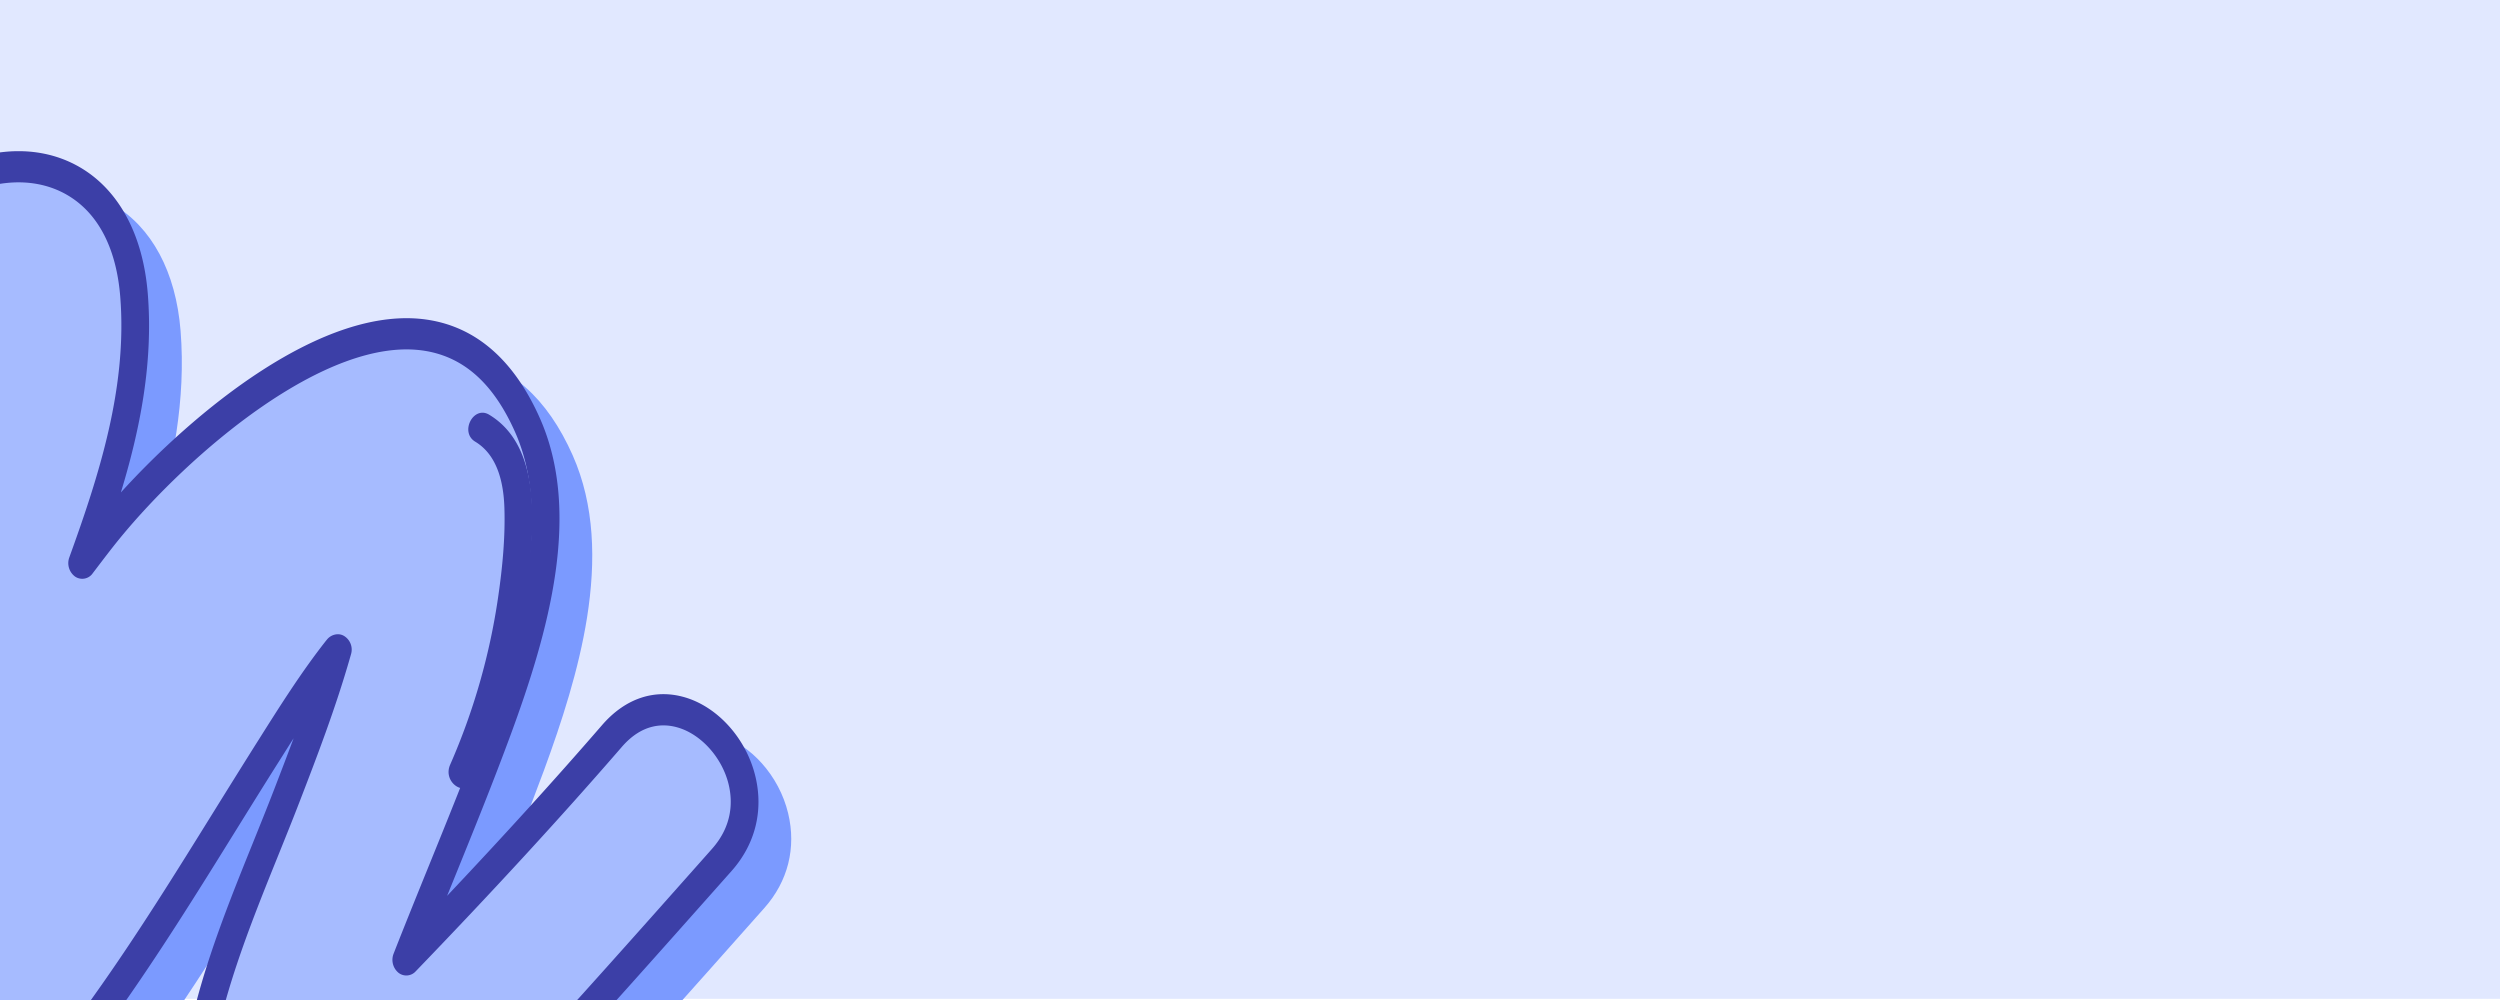 <svg xmlns="http://www.w3.org/2000/svg" xmlns:xlink="http://www.w3.org/1999/xlink" width="1328" height="531.304" viewBox="0 0 1328 531.304">
  <defs>
    <clipPath id="clip-path">
      <rect id="Rectángulo_41289" data-name="Rectángulo 41289" width="1328" height="451" transform="translate(-32 273)" fill="#6b8dfc"/>
    </clipPath>
  </defs>
  <g id="Grupo_982943" data-name="Grupo 982943" transform="translate(-136 -1633.516)">
    <path id="Trazado_170518" data-name="Trazado 170518" d="M0,0H1328V530.574H0Z" transform="translate(136 1633.516)" fill="#e1e8ff"/>
    <g id="Enmascarar_grupo_167" data-name="Enmascarar grupo 167" transform="translate(168 1440.819)" clip-path="url(#clip-path)">
      <g id="Grupo_166176" data-name="Grupo 166176" transform="translate(-190 273)">
        <g id="Grupo_982328" data-name="Grupo 982328" transform="translate(-20)">
          <g id="Grupo_982327" data-name="Grupo 982327">
            <path id="Unión_28" data-name="Unión 28" d="M239.738.166c-41.544,2.827-75.7,41.484-103.143,72.537-4.613,5.224-9.087,10.291-13.444,15.025C87.8,126.112,52.515,165.864,18.392,204.3l-4.1,4.61c-12.555,14.138-17.043,32-12.65,50.282,4.79,19.934,19.842,36.791,37.452,41.965,16.037,4.7,31.67-.522,43.975-14.743v.008c24.89-28.74,52.012-58.632,82.331-90.722l-3.607,8.881c-10.189,25.108-20.724,51.061-30.3,77.082-9.622,26.123-18.659,54.077-23.014,81.478-4.81,30.261-4.04,59.894,7.587,86.167,13.539,30.606,33.44,48.217,59.153,52.339,55.972,8.938,125.74-50.058,163.464-91.659-10.189,33.557-17.22,68.732-14.3,105.482,2.49,31.335,15.339,55.24,36.173,67.322,23.662,13.723,54.716,10.663,83.087-8.184,51.123-33.964,92.005-91.328,128.568-148.252,16.5-25.688,7.259-50.829-9.212-64.353-19.916-16.352-51.168-16.766-69.012,10.829q-3.394,5.262-6.92,10.448c10.146-21.6,19.711-43.3,28.239-65.531L518.6,309.2c29-75.249,68.718-178.309,31.935-258.4C530.066,6.211,482.939,1.161,446.956,19.2,406.6,39.445,377.114,81.526,351.1,118.658c-3.365,4.8-6.693,9.552-10.006,14.2-22.685,31.858-43.659,65.648-63.942,98.317q-10.832,17.463-21.775,34.876l-2.087,3.309q-3.151,5-6.369,10.066c3.5-9.469,7.038-18.623,10.4-27.338,3.541-9.187,7.287-18.475,11.071-27.853,15.794-39.154,32.133-79.652,37.62-121.933,4.209-32.43-2.387-62.994-17.653-81.758C277.373,7.048,262.276,0,244.491,0,242.926,0,241.339.05,239.738.166Z" transform="translate(598.311 610.943) rotate(180)" fill="#7b9aff" stroke="rgba(0,0,0,0)" stroke-miterlimit="10" stroke-width="1"/>
            <path id="Trazado_115699" data-name="Trazado 115699" d="M627.271,485.811C591.876,526.69,555.3,566.068,518.016,604.742c16.118-41.12,33.5-81.6,48.8-123.151,17.345-47.115,37.5-111.335,15.641-160.755-49.838-112.646-175.821-2.123-222.184,54.586-4.944,6.036-9.653,12.347-14.428,18.59,16.559-45.788,31.472-92.836,27.542-142.306-5.414-68.019-60.659-84.337-108.219-52.737-51.079,33.939-92.094,92.654-126.35,145.979-29.091,45.291,37.481,88.408,66.345,43.765a576.97,576.97,0,0,1,51.851-68.474q-4.132,8.545-8.345,17.065c-18.608,37.521-36.989,75.191-52.152,114.677-29.04,75.622-71.972,180.3-35.446,259.844,18.41,40.083,61.57,44.155,94.078,27.844,43.689-21.924,73.948-70.324,103.121-111.286,30.45-42.77,57.265-88.184,85.453-132.812,11.783-18.649,23.553-37.562,37.033-54.718.309-.39.639-.755.948-1.153l-.338,1.211c-7.486,26.269-17.117,51.476-26.858,76.75-18.138,47.015-41.522,96.51-48.163,147.679C400.466,710.58,416.7,761.285,464.909,758c45.312-3.085,81.633-52.355,111.929-85.258,36.7-39.851,72.729-80.5,108.77-121.1C723.236,509.269,664.443,442.884,627.271,485.811Z" transform="translate(-124.195 -175.16)" fill="#a6bbff"/>
            <path id="Trazado_115700" data-name="Trazado 115700" d="M467,773.744c-17.786,0-32.875-7.04-43.858-20.539-15.266-18.765-21.863-49.329-17.653-81.767,5.48-42.272,21.819-82.77,37.621-121.933,3.776-9.378,7.523-18.657,11.071-27.844,3.357-8.715,6.891-17.869,10.4-27.338-2.145,3.367-4.268,6.733-6.369,10.066l-2.086,3.3c-7.324,11.592-14.553,23.242-21.782,34.876-20.276,32.679-41.25,66.468-63.935,98.317-3.313,4.66-6.641,9.411-10.006,14.212-26.013,37.123-55.495,79.2-95.855,99.462-35.99,18.035-83.109,12.977-103.576-31.609C124.185,642.865,163.9,539.8,192.9,464.547l3.3-8.549c8.529-22.231,18.094-43.931,28.232-65.531q-3.515,5.186-6.92,10.439c-17.837,27.6-49.088,27.189-69,10.838-16.47-13.524-25.712-38.665-9.213-64.354C175.852,290.466,216.734,233.1,267.85,199.131c28.379-18.839,59.425-21.9,83.095-8.176,20.834,12.081,33.676,35.979,36.173,67.314,2.924,36.75-4.106,71.932-14.3,105.482,37.731-41.593,107.492-100.589,163.464-91.651,25.712,4.121,45.621,21.733,59.16,52.338,22.267,50.332,4.694,112.986-15.427,167.646-9.58,26.011-20.114,51.973-30.3,77.073l-3.607,8.881c30.318-32.081,57.441-61.974,82.331-90.714h0c12.305-14.221,27.938-19.436,43.975-14.735,17.609,5.174,32.662,22.032,37.445,41.965,4.4,18.283-.088,36.136-12.643,50.274l-4.1,4.619C658.985,607.889,623.7,647.633,588.35,686.024c-4.356,4.735-8.83,9.8-13.451,15.025-27.439,31.053-61.592,69.71-103.136,72.538C470.154,773.695,468.575,773.744,467,773.744Zm21.077-334.67a6.33,6.33,0,0,1,3.555,1.078,8.5,8.5,0,0,1,3.475,9.411l-.346,1.211c-7.846,27.537-18.079,54.088-27.108,77.5-3.578,9.27-7.361,18.64-11.174,28.1-15.376,38.11-31.273,77.513-36.46,117.463-3.519,27.131,1.822,53.242,13.943,68.143,8.977,11.036,21.385,16.045,36.908,15.05,35.968-2.454,66.6-37.115,93.622-67.7,4.687-5.307,9.242-10.456,13.664-15.257,35.255-38.284,70.5-77.977,104.576-116.369l4.092-4.619c11.1-12.5,10.939-25.49,8.845-34.2-3.4-14.146-14.487-26.592-26.969-30.249-7.6-2.239-18.917-2.255-29.76,10.274h0C606.789,536.04,570.961,575.045,529.4,618.163a6.71,6.71,0,0,1-9.249.63,8.933,8.933,0,0,1-2.439-10.091c6.09-15.547,12.364-31,18.63-46.451,10.138-24.967,20.614-50.788,30.1-76.534,18.851-51.194,35.483-109.511,15.853-153.873-11.416-25.8-27.145-39.967-48.082-43.325-52.181-8.333-125.571,55.116-162.134,99.835-3.894,4.768-7.648,9.71-11.409,14.644l-2.85,3.748a6.749,6.749,0,0,1-9.4,1.65,8.873,8.873,0,0,1-2.968-10.207c15.78-43.607,30.862-90.233,27.027-138.434-2.057-25.838-11.828-44.528-28.254-54.055-19.167-11.1-44.923-8.209-68.924,7.728-48.8,32.421-88.494,88.226-124.124,143.7-11.262,17.529-4.3,32.778,5.958,41.2,13.9,11.41,35.615,12.753,48.5-7.189A586.093,586.093,0,0,1,258.226,321.7a6.727,6.727,0,0,1,9.594-.8,8.987,8.987,0,0,1,2.057,10.614q-4.154,8.595-8.389,17.139c-18.844,37.993-36.982,75.3-51.821,113.931l-3.3,8.574c-27.821,72.2-65.919,171.079-32.361,244.147,16.3,35.506,54.884,38.972,84.571,24.088,37.048-18.582,64.119-57.231,90.294-94.594,3.387-4.834,6.744-9.619,10.079-14.312,22.384-31.427,43.211-64.984,63.362-97.439q10.866-17.512,21.841-34.992l2.087-3.292c11.056-17.521,22.487-35.638,35.431-52.106l.661-.8A7.6,7.6,0,0,1,488.08,439.074Zm145.6,54.047h0Z" transform="translate(-130.608 -182.47)" fill="#3c3fa7"/>
          </g>
          <path id="Trazado_115701" data-name="Trazado 115701" d="M166.638,224.613c-27.071,61.394-42.337,133.359-18.564,199.355,3.519,9.751,17.734,5.489,14.171-4.411-22.326-61.965-8.382-128.831,17.08-186.576C183.52,223.452,170.855,215.044,166.638,224.613Z" transform="translate(-94.551 94.073)" fill="#3c3fa7"/>
          <path id="Trazado_115702" data-name="Trazado 115702" d="M162.953,281.5c-.125-.017-.242-.058-.36-.083-.206-.456-.4-.937-.463-1.07l-.029-.05c-.015-.066.007-.025-.015-.124-.948-3.7-1.631-7.454-2.344-11.219q-2.5-13.122-4.988-26.244c-.808-4.245-5.414-7.115-9.043-5.788-3.96,1.443-5.995,5.647-5.128,10.2l5.642,29.677c1.572,8.242,4.077,19.047,12.819,20.7,3.776.705,8.1-1.119,9.036-5.8C168.889,287.693,167,282.261,162.953,281.5Z" transform="translate(-68.556 212.205)" fill="#3c3fa7"/>
        </g>
        <path id="Trazado_115703" data-name="Trazado 115703" d="M206.109,200.278c-8.338-5.025-15.773,9.287-7.413,14.32,11.534,6.949,15.045,21.095,15.508,34.984.529,15.78-1.043,32.007-3.313,47.546a344.946,344.946,0,0,1-25.5,89.072c-4.2,9.527,8.47,17.935,12.687,8.367a364.113,364.113,0,0,0,28.519-104.9C230.058,259.773,234.2,217.194,206.109,200.278Z" transform="translate(211.727 -60.291)" fill="#3c3fa7"/>
      </g>
      <g id="Grupo_180034" data-name="Grupo 180034" transform="matrix(0.259, -0.966, 0.966, 0.259, 1045.311, 1394.112)">
        <g id="Grupo_180025" data-name="Grupo 180025" transform="translate(11.33 10.459)" style="mix-blend-mode: overlay;isolation: isolate">
          <path id="Trazado_187440" data-name="Trazado 187440" d="M328.06,160.165C304,182.946,279.177,204.926,253.9,226.538c11.244-22.638,23.314-44.937,34.021-67.8,12.136-25.917,26.366-61.194,12.457-87.8-31.7-60.647-116.88,1.387-148.433,32.946-3.36,3.364-6.577,6.87-9.832,10.336,11.6-25.183,22.119-51.029,20.134-77.922C159.514-.679,122.989-8.771,90.961,9.135,56.568,28.357,28.54,60.936,5.085,90.481c-19.923,25.093,23.786,47.621,43.55,22.884A351.985,351.985,0,0,1,83.992,75.317q-2.857,4.715-5.772,9.413c-12.853,20.709-25.557,41.5-36.144,63.231C21.8,189.572-8.088,247.222,15.181,290.024c11.728,21.57,40.379,23.165,62.2,13.81,29.33-12.574,50.07-39.379,69.992-62.115,20.795-23.739,39.21-48.868,58.524-73.586,8.069-10.329,16.136-20.8,25.324-30.339.21-.221.43-.425.64-.641l-.24.66c-5.314,14.419-12.035,28.29-18.841,42.2-12.657,25.879-28.844,53.18-33.914,81.147-4.482,24.731,5.66,52.119,37.756,49.634,30.174-2.335,54.954-29.7,75.52-48.063,24.9-22.239,49.384-44.9,73.868-67.536C391.575,171.558,353.331,136.242,328.06,160.165Z" transform="translate(4.942 4.531)" fill="#3c384f"/>
          <path id="Trazado_187441" data-name="Trazado 187441" d="M218.586,319.983c-11.826.257-21.774-3.365-28.9-10.56-9.91-10-13.906-26.557-10.692-44.285,4.19-23.113,15.572-45.411,26.575-66.969,2.636-5.164,5.246-10.277,7.718-15.333,2.344-4.8,4.811-9.834,7.262-15.043q-2.2,2.8-4.364,5.576l-1.43,1.833c-5.018,6.421-9.974,12.867-14.925,19.314-13.9,18.091-28.283,36.8-43.775,54.484-2.263,2.582-4.536,5.218-6.835,7.882-17.772,20.6-37.913,43.954-65.009,55.568-24.156,10.345-55.428,8.274-68.466-15.719-23.433-43.1,4.293-99.818,24.541-141.231l2.3-4.709C48.535,138.557,55.173,126.6,62.2,114.683q-2.411,2.876-4.735,5.792c-12.218,15.291-32.993,15.516-46.026,6.9-10.779-7.13-16.6-20.692-5.3-34.925C31.172,60.907,59.09,29.067,93.517,9.826,112.623-.852,133.31-2.967,148.869,4.167c13.7,6.281,21.936,19.118,23.191,36.153,1.474,19.978-3.651,39.242-10.856,57.67C186.82,74.782,233.965,41.635,271.068,45.7c17.044,1.874,30.051,11.181,38.662,27.658,14.167,27.1,1.68,61.488-12.4,91.552-6.7,14.313-14.04,28.6-21.136,42.43l-2.512,4.89c20.57-17.92,38.987-34.6,55.9-50.612v0c8.364-7.925,18.826-11,29.429-8.667,11.643,2.564,21.436,11.53,24.366,22.321,2.687,9.9-.526,19.692-9.055,27.575l-2.785,2.571c-23.182,21.435-47.152,43.6-71.148,65.021-2.957,2.642-6,5.467-9.131,8.379-18.647,17.314-41.851,38.866-69.51,41.006C220.682,319.91,219.626,319.96,218.586,319.983Zm18.3-182.624a4.759,4.759,0,0,1,2.35.531,4.1,4.1,0,0,1,2.185,5.077l-.245.665c-5.569,15.119-12.714,29.727-19.017,42.614-2.5,5.106-5.133,10.265-7.789,15.47-10.707,20.983-21.781,42.678-25.741,64.522-2.687,14.831.53,28.979,8.395,36.917,5.833,5.887,14.014,8.432,24.348,7.666,23.947-1.857,44.76-21.181,63.123-38.235,3.184-2.954,6.274-5.825,9.276-8.509,23.932-21.365,47.872-43.5,71.024-64.9l2.78-2.571c7.546-6.972,7.6-14.048,6.324-18.757-2.08-7.662-9.3-14.277-17.545-16.094-5.027-1.11-12.554-.955-19.924,6.027v0c-21.855,20.688-46.178,42.454-74.363,66.539a5.225,5.225,0,0,1-6.158.477,4.189,4.189,0,0,1-1.493-5.462c4.248-8.558,8.618-17.064,12.987-25.57,7.056-13.752,14.356-27.97,20.987-42.133,13.194-28.162,24.995-60.171,12.51-84.05C293.641,63.69,283.364,56.2,269.48,54.674c-34.59-3.791-84.2,31.835-109.079,56.729-2.655,2.649-5.214,5.4-7.778,8.142l-1.938,2.078a5.247,5.247,0,0,1-6.274,1.035,4.2,4.2,0,0,1-1.838-5.513c11.046-23.988,21.671-49.6,19.738-75.81-1.037-14.041-7.295-24.082-18.1-29.035-12.6-5.776-29.765-3.828-45.928,5.2C65.428,35.873,38.317,66.843,13.916,97.577c-7.708,9.712-3.282,17.923,3.434,22.364,9.1,6.01,23.518,6.429,32.341-4.621A358.874,358.874,0,0,1,85.545,76.734a5.226,5.226,0,0,1,6.395-.572,4.208,4.208,0,0,1,1.232,5.757q-2.872,4.735-5.8,9.454c-13.011,20.97-25.553,41.555-35.91,62.815l-2.3,4.718C29.728,198.639,3.131,253.057,24.509,292.382c10.385,19.1,36,20.434,55.925,11.9,24.872-10.658,43.366-32.1,61.249-52.836,2.314-2.678,4.607-5.337,6.89-7.938,15.281-17.448,29.559-36.03,43.373-54q7.449-9.7,14.97-19.373l1.43-1.828c7.576-9.7,15.408-19.735,24.231-28.9l.445-.448A5.805,5.805,0,0,1,236.882,137.359ZM333.007,164.7h0Z" transform="translate(0 0)" fill="#3c384f"/>
          <path id="Trazado_187442" data-name="Trazado 187442" d="M21.86,2.38C3.079,36.216-8,75.646,6.97,111.251c2.21,5.266,11.717,2.734,9.474-2.608C2.4,75.213,12.524,38.58,30.189,6.754,33.1,1.508,24.786-2.894,21.86,2.38Z" transform="translate(24.465 172.917)" fill="#3c384f"/>
          <path id="Trazado_187443" data-name="Trazado 187443" d="M14.541,24.242c-.083-.007-.16-.028-.238-.04-.131-.241-.247-.5-.289-.576l-.024-.027c-.009-.036.005-.009-.008-.063C13.4,21.531,13,19.5,12.566,17.454Q11.078,10.341,9.585,3.229C9.1.928,6.076-.569,3.651.206A4.819,4.819,0,0,0,.106,5.837q1.686,8.043,3.377,16.09c.935,4.463,2.463,10.313,8.254,11.085,2.5.334,5.4-.727,6.082-3.288C18.408,27.531,17.227,24.6,14.541,24.242Z" transform="translate(44.38 246.078)" fill="#3c384f"/>
          <path id="Trazado_187444" data-name="Trazado 187444" d="M16.763.524c-5.48-2.617-10.6,5.287-5.112,7.908,7.58,3.619,9.739,11.274,9.864,18.839A122.6,122.6,0,0,1,18.7,53.216,169.981,169.981,0,0,1,.609,102.108c-2.911,5.251,5.4,9.648,8.329,4.375a178.134,178.134,0,0,0,20.3-57.559C31.926,32.593,35.226,9.338,16.763.524Z" transform="translate(261.745 72.429)" fill="#3c384f"/>
        </g>
        <g id="Grupo_180028" data-name="Grupo 180028" transform="translate(0 0)">
          <g id="Grupo_180027" data-name="Grupo 180027">
            <g id="Grupo_180026" data-name="Grupo 180026">
              <path id="Trazado_187445" data-name="Trazado 187445" d="M328.065,160.166c-24.058,22.781-48.883,44.762-74.168,66.368C265.14,203.9,277.215,181.6,287.922,158.74c12.136-25.917,26.361-61.194,12.457-87.8-31.7-60.646-116.88,1.383-148.433,32.946-3.365,3.36-6.577,6.866-9.832,10.336,11.6-25.183,22.114-51.029,20.134-77.922C159.518-.678,122.994-8.77,90.965,9.132c-34.4,19.227-62.421,51.805-85.881,81.35-19.923,25.093,23.791,47.621,43.554,22.884A352.429,352.429,0,0,1,83.991,75.314q-2.857,4.715-5.767,9.417c-12.853,20.709-25.557,41.5-36.144,63.226C21.8,189.574-8.084,247.219,15.186,290.025c11.728,21.57,40.374,23.165,62.2,13.81,29.33-12.574,50.07-39.379,69.991-62.115,20.795-23.74,39.205-48.868,58.519-73.587,8.074-10.329,16.141-20.8,25.324-30.344.21-.217.435-.42.645-.642l-.24.664c-5.314,14.419-12.04,28.29-18.841,42.2-12.662,25.875-28.844,53.175-33.914,81.147-4.487,24.731,5.66,52.119,37.756,49.634,30.169-2.335,54.949-29.7,75.515-48.063,24.909-22.24,49.389-44.9,73.873-67.54C391.574,171.559,353.331,136.244,328.065,160.166Z" transform="translate(4.937 4.529)" fill="#3c3fa7"/>
              <path id="Trazado_187446" data-name="Trazado 187446" d="M218.581,319.979c-11.826.257-21.769-3.36-28.9-10.556-9.91-10-13.906-26.557-10.692-44.289,4.185-23.108,15.567-45.406,26.575-66.969,2.631-5.163,5.241-10.272,7.718-15.328,2.344-4.8,4.81-9.834,7.262-15.044-1.469,1.865-2.924,3.73-4.364,5.576l-1.429,1.828c-5.018,6.421-9.974,12.872-14.93,19.314-13.9,18.1-28.279,36.806-43.77,54.484q-3.394,3.88-6.835,7.887c-17.772,20.6-37.913,43.95-65.009,55.568-24.161,10.345-55.427,8.27-68.466-15.724-23.433-43.1,4.293-99.814,24.536-141.231l2.3-4.7c5.956-12.234,12.593-24.194,19.611-36.107q-2.4,2.876-4.735,5.787c-12.213,15.3-32.988,15.521-46.021,6.9-10.779-7.13-16.6-20.692-5.3-34.925C31.172,60.907,59.09,29.067,93.512,9.822,112.623-.851,133.305-2.967,148.869,4.167c13.7,6.281,21.931,19.114,23.191,36.148,1.474,19.978-3.651,39.246-10.86,57.67,25.62-23.2,72.761-56.351,109.864-52.29,17.044,1.874,30.056,11.181,38.667,27.658,14.162,27.1,1.676,61.484-12.4,91.552-6.7,14.309-14.04,28.6-21.136,42.425l-2.512,4.89c20.57-17.915,38.987-34.591,55.9-50.607h0c8.364-7.925,18.826-10.992,29.429-8.662,11.643,2.564,21.436,11.531,24.361,22.321,2.692,9.9-.521,19.687-9.05,27.57l-2.785,2.575c-23.182,21.435-47.152,43.6-71.148,65.021-2.957,2.642-6,5.467-9.136,8.379-18.642,17.313-41.846,38.866-69.505,41.006C220.677,319.906,219.626,319.956,218.581,319.979Zm18.3-182.623a4.749,4.749,0,0,1,2.35.536,4.091,4.091,0,0,1,2.19,5.077l-.245.665c-5.569,15.115-12.714,29.727-19.017,42.614-2.5,5.1-5.133,10.261-7.789,15.47-10.712,20.983-21.786,42.679-25.746,64.517-2.687,14.831.53,28.979,8.4,36.921,5.828,5.883,14.014,8.432,24.349,7.665,23.947-1.856,44.76-21.181,63.118-38.235,3.184-2.959,6.279-5.83,9.281-8.509,23.932-21.365,47.872-43.5,71.024-64.9l2.78-2.575c7.541-6.968,7.6-14.044,6.319-18.757-2.081-7.657-9.293-14.277-17.545-16.089-5.022-1.11-12.549-.956-19.92,6.027h0c-21.855,20.688-46.178,42.454-74.363,66.544a5.226,5.226,0,0,1-6.158.477,4.184,4.184,0,0,1-1.493-5.462c4.248-8.558,8.618-17.064,12.982-25.575,7.061-13.748,14.356-27.966,20.992-42.128,13.189-28.161,24.995-60.171,12.51-84.055C293.636,63.69,283.359,56.2,269.48,54.67c-34.59-3.786-84.2,31.84-109.084,56.729-2.65,2.654-5.209,5.4-7.773,8.142l-1.943,2.083a5.239,5.239,0,0,1-6.269,1.035,4.2,4.2,0,0,1-1.843-5.518c11.05-23.984,21.675-49.6,19.742-75.805-1.037-14.046-7.295-24.087-18.1-29.04-12.6-5.772-29.765-3.823-45.928,5.206C65.423,35.869,38.317,66.843,13.916,97.578,6.2,107.29,10.634,115.5,17.35,119.938c9.1,6.015,23.518,6.433,32.341-4.617A357.983,357.983,0,0,1,85.545,76.734a5.22,5.22,0,0,1,6.39-.572,4.2,4.2,0,0,1,1.232,5.752q-2.872,4.742-5.8,9.458c-13.016,20.97-25.553,41.555-35.915,62.815l-2.3,4.718c-19.423,39.733-46.02,94.151-24.642,133.472,10.385,19.107,36,20.438,55.925,11.9,24.872-10.658,43.367-32.1,61.249-52.836q3.471-4.024,6.885-7.942c15.286-17.444,29.564-36.026,43.378-54,4.966-6.465,9.937-12.934,14.97-19.378l1.429-1.824c7.576-9.7,15.408-19.74,24.226-28.9l.45-.448A5.8,5.8,0,0,1,236.878,137.355ZM333,164.7h0Z" transform="translate(0 0)"/>
            </g>
            <path id="Trazado_187447" data-name="Trazado 187447" d="M21.863,2.381C3.077,36.217-7.995,75.642,6.968,111.252c2.215,5.261,11.722,2.734,9.479-2.608C2.4,75.209,12.522,38.581,30.192,6.755,33.1,1.5,24.789-2.893,21.863,2.381Z" transform="translate(24.462 172.917)"/>
            <path id="Trazado_187448" data-name="Trazado 187448" d="M14.541,24.242c-.083-.007-.16-.028-.238-.04-.131-.246-.252-.5-.294-.576l-.019-.027c-.009-.036.005-.014-.008-.067-.583-2-.989-4.038-1.415-6.078q-1.5-7.112-2.981-14.225C9.1.928,6.076-.569,3.646.206a4.818,4.818,0,0,0-3.54,5.63L3.478,21.922c.94,4.467,2.467,10.317,8.259,11.09,2.5.33,5.4-.727,6.082-3.288C18.408,27.531,17.222,24.6,14.541,24.242Z" transform="translate(44.38 246.078)"/>
            <path id="Trazado_187449" data-name="Trazado 187449" d="M16.765.524c-5.48-2.617-10.606,5.287-5.112,7.908,7.58,3.619,9.734,11.275,9.864,18.834a122.633,122.633,0,0,1-2.811,25.949A169.977,169.977,0,0,1,.61,102.108c-2.916,5.251,5.4,9.648,8.329,4.375a178.321,178.321,0,0,0,20.3-57.559C31.928,32.589,35.228,9.333,16.765.524Z" transform="translate(261.743 72.43)"/>
          </g>
        </g>
      </g>
      <g id="Grupo_180035" data-name="Grupo 180035" transform="matrix(0.259, -0.966, 0.966, 0.259, 1045.311, 1394.112)">
        <g id="Grupo_180025-2" data-name="Grupo 180025" transform="translate(11.33 10.459)" style="mix-blend-mode: overlay;isolation: isolate">
          <path id="Trazado_187440-2" data-name="Trazado 187440" d="M328.06,160.165C304,182.946,279.177,204.926,253.9,226.538c11.244-22.638,23.314-44.937,34.021-67.8,12.136-25.917,26.366-61.194,12.457-87.8-31.7-60.647-116.88,1.387-148.433,32.946-3.36,3.364-6.577,6.87-9.832,10.336,11.6-25.183,22.119-51.029,20.134-77.922C159.514-.679,122.989-8.771,90.961,9.135,56.568,28.357,28.54,60.936,5.085,90.481c-19.923,25.093,23.786,47.621,43.55,22.884A351.985,351.985,0,0,1,83.992,75.317q-2.857,4.715-5.772,9.413c-12.853,20.709-25.557,41.5-36.144,63.231C21.8,189.572-8.088,247.222,15.181,290.024c11.728,21.57,40.379,23.165,62.2,13.81,29.33-12.574,50.07-39.379,69.992-62.115,20.795-23.739,39.21-48.868,58.524-73.586,8.069-10.329,16.136-20.8,25.324-30.339.21-.221.43-.425.64-.641l-.24.66c-5.314,14.419-12.035,28.29-18.841,42.2-12.657,25.879-28.844,53.18-33.914,81.147-4.482,24.731,5.66,52.119,37.756,49.634,30.174-2.335,54.954-29.7,75.52-48.063,24.9-22.239,49.384-44.9,73.868-67.536C391.575,171.558,353.331,136.242,328.06,160.165Z" transform="translate(4.942 4.531)" fill="#3c384f"/>
          <path id="Trazado_187441-2" data-name="Trazado 187441" d="M218.586,319.983c-11.826.257-21.774-3.365-28.9-10.56-9.91-10-13.906-26.557-10.692-44.285,4.19-23.113,15.572-45.411,26.575-66.969,2.636-5.164,5.246-10.277,7.718-15.333,2.344-4.8,4.811-9.834,7.262-15.043q-2.2,2.8-4.364,5.576l-1.43,1.833c-5.018,6.421-9.974,12.867-14.925,19.314-13.9,18.091-28.283,36.8-43.775,54.484-2.263,2.582-4.536,5.218-6.835,7.882-17.772,20.6-37.913,43.954-65.009,55.568-24.156,10.345-55.428,8.274-68.466-15.719-23.433-43.1,4.293-99.818,24.541-141.231l2.3-4.709C48.535,138.557,55.173,126.6,62.2,114.683q-2.411,2.876-4.735,5.792c-12.218,15.291-32.993,15.516-46.026,6.9-10.779-7.13-16.6-20.692-5.3-34.925C31.172,60.907,59.09,29.067,93.517,9.826,112.623-.852,133.31-2.967,148.869,4.167c13.7,6.281,21.936,19.118,23.191,36.153,1.474,19.978-3.651,39.242-10.856,57.67C186.82,74.782,233.965,41.635,271.068,45.7c17.044,1.874,30.051,11.181,38.662,27.658,14.167,27.1,1.68,61.488-12.4,91.552-6.7,14.313-14.04,28.6-21.136,42.43l-2.512,4.89c20.57-17.92,38.987-34.6,55.9-50.612v0c8.364-7.925,18.826-11,29.429-8.667,11.643,2.564,21.436,11.53,24.366,22.321,2.687,9.9-.526,19.692-9.055,27.575l-2.785,2.571c-23.182,21.435-47.152,43.6-71.148,65.021-2.957,2.642-6,5.467-9.131,8.379-18.647,17.314-41.851,38.866-69.51,41.006C220.682,319.91,219.626,319.96,218.586,319.983Zm18.3-182.624a4.759,4.759,0,0,1,2.35.531,4.1,4.1,0,0,1,2.185,5.077l-.245.665c-5.569,15.119-12.714,29.727-19.017,42.614-2.5,5.106-5.133,10.265-7.789,15.47-10.707,20.983-21.781,42.678-25.741,64.522-2.687,14.831.53,28.979,8.395,36.917,5.833,5.887,14.014,8.432,24.348,7.666,23.947-1.857,44.76-21.181,63.123-38.235,3.184-2.954,6.274-5.825,9.276-8.509,23.932-21.365,47.872-43.5,71.024-64.9l2.78-2.571c7.546-6.972,7.6-14.048,6.324-18.757-2.08-7.662-9.3-14.277-17.545-16.094-5.027-1.11-12.554-.955-19.924,6.027v0c-21.855,20.688-46.178,42.454-74.363,66.539a5.225,5.225,0,0,1-6.158.477,4.189,4.189,0,0,1-1.493-5.462c4.248-8.558,8.618-17.064,12.987-25.57,7.056-13.752,14.356-27.97,20.987-42.133,13.194-28.162,24.995-60.171,12.51-84.05C293.641,63.69,283.364,56.2,269.48,54.674c-34.59-3.791-84.2,31.835-109.079,56.729-2.655,2.649-5.214,5.4-7.778,8.142l-1.938,2.078a5.247,5.247,0,0,1-6.274,1.035,4.2,4.2,0,0,1-1.838-5.513c11.046-23.988,21.671-49.6,19.738-75.81-1.037-14.041-7.295-24.082-18.1-29.035-12.6-5.776-29.765-3.828-45.928,5.2C65.428,35.873,38.317,66.843,13.916,97.577c-7.708,9.712-3.282,17.923,3.434,22.364,9.1,6.01,23.518,6.429,32.341-4.621A358.874,358.874,0,0,1,85.545,76.734a5.226,5.226,0,0,1,6.395-.572,4.208,4.208,0,0,1,1.232,5.757q-2.872,4.735-5.8,9.454c-13.011,20.97-25.553,41.555-35.91,62.815l-2.3,4.718C29.728,198.639,3.131,253.057,24.509,292.382c10.385,19.1,36,20.434,55.925,11.9,24.872-10.658,43.366-32.1,61.249-52.836,2.314-2.678,4.607-5.337,6.89-7.938,15.281-17.448,29.559-36.03,43.373-54q7.449-9.7,14.97-19.373l1.43-1.828c7.576-9.7,15.408-19.735,24.231-28.9l.445-.448A5.805,5.805,0,0,1,236.882,137.359ZM333.007,164.7h0Z" transform="translate(0 0)" fill="#3c384f"/>
          <path id="Trazado_187442-2" data-name="Trazado 187442" d="M21.86,2.38C3.079,36.216-8,75.646,6.97,111.251c2.21,5.266,11.717,2.734,9.474-2.608C2.4,75.213,12.524,38.58,30.189,6.754,33.1,1.508,24.786-2.894,21.86,2.38Z" transform="translate(24.465 172.917)" fill="#3c384f"/>
          <path id="Trazado_187443-2" data-name="Trazado 187443" d="M14.541,24.242c-.083-.007-.16-.028-.238-.04-.131-.241-.247-.5-.289-.576l-.024-.027c-.009-.036.005-.009-.008-.063C13.4,21.531,13,19.5,12.566,17.454Q11.078,10.341,9.585,3.229C9.1.928,6.076-.569,3.651.206A4.819,4.819,0,0,0,.106,5.837q1.686,8.043,3.377,16.09c.935,4.463,2.463,10.313,8.254,11.085,2.5.334,5.4-.727,6.082-3.288C18.408,27.531,17.227,24.6,14.541,24.242Z" transform="translate(44.38 246.078)" fill="#3c384f"/>
          <path id="Trazado_187444-2" data-name="Trazado 187444" d="M16.763.524c-5.48-2.617-10.6,5.287-5.112,7.908,7.58,3.619,9.739,11.274,9.864,18.839A122.6,122.6,0,0,1,18.7,53.216,169.981,169.981,0,0,1,.609,102.108c-2.911,5.251,5.4,9.648,8.329,4.375a178.134,178.134,0,0,0,20.3-57.559C31.926,32.593,35.226,9.338,16.763.524Z" transform="translate(261.745 72.429)" fill="#3c384f"/>
        </g>
        <g id="Grupo_180028-2" data-name="Grupo 180028" transform="translate(0 0)">
          <g id="Grupo_180027-2" data-name="Grupo 180027">
            <g id="Grupo_180026-2" data-name="Grupo 180026">
              <path id="Trazado_187445-2" data-name="Trazado 187445" d="M328.065,160.166c-24.058,22.781-48.883,44.762-74.168,66.368C265.14,203.9,277.215,181.6,287.922,158.74c12.136-25.917,26.361-61.194,12.457-87.8-31.7-60.646-116.88,1.383-148.433,32.946-3.365,3.36-6.577,6.866-9.832,10.336,11.6-25.183,22.114-51.029,20.134-77.922C159.518-.678,122.994-8.77,90.965,9.132c-34.4,19.227-62.421,51.805-85.881,81.35-19.923,25.093,23.791,47.621,43.554,22.884A352.429,352.429,0,0,1,83.991,75.314q-2.857,4.715-5.767,9.417c-12.853,20.709-25.557,41.5-36.144,63.226C21.8,189.574-8.084,247.219,15.186,290.025c11.728,21.57,40.374,23.165,62.2,13.81,29.33-12.574,50.07-39.379,69.991-62.115,20.795-23.74,39.205-48.868,58.519-73.587,8.074-10.329,16.141-20.8,25.324-30.344.21-.217.435-.42.645-.642l-.24.664c-5.314,14.419-12.04,28.29-18.841,42.2-12.662,25.875-28.844,53.175-33.914,81.147-4.487,24.731,5.66,52.119,37.756,49.634,30.169-2.335,54.949-29.7,75.515-48.063,24.909-22.24,49.389-44.9,73.873-67.54C391.574,171.559,353.331,136.244,328.065,160.166Z" transform="translate(4.937 4.529)" fill="#3c3fa7"/>
              <path id="Trazado_187446-2" data-name="Trazado 187446" d="M218.581,319.979c-11.826.257-21.769-3.36-28.9-10.556-9.91-10-13.906-26.557-10.692-44.289,4.185-23.108,15.567-45.406,26.575-66.969,2.631-5.163,5.241-10.272,7.718-15.328,2.344-4.8,4.81-9.834,7.262-15.044-1.469,1.865-2.924,3.73-4.364,5.576l-1.429,1.828c-5.018,6.421-9.974,12.872-14.93,19.314-13.9,18.1-28.279,36.806-43.77,54.484q-3.394,3.88-6.835,7.887c-17.772,20.6-37.913,43.95-65.009,55.568-24.161,10.345-55.427,8.27-68.466-15.724-23.433-43.1,4.293-99.814,24.536-141.231l2.3-4.7c5.956-12.234,12.593-24.194,19.611-36.107q-2.4,2.876-4.735,5.787c-12.213,15.3-32.988,15.521-46.021,6.9-10.779-7.13-16.6-20.692-5.3-34.925C31.172,60.907,59.09,29.067,93.512,9.822,112.623-.851,133.305-2.967,148.869,4.167c13.7,6.281,21.931,19.114,23.191,36.148,1.474,19.978-3.651,39.246-10.86,57.67,25.62-23.2,72.761-56.351,109.864-52.29,17.044,1.874,30.056,11.181,38.667,27.658,14.162,27.1,1.676,61.484-12.4,91.552-6.7,14.309-14.04,28.6-21.136,42.425l-2.512,4.89c20.57-17.915,38.987-34.591,55.9-50.607h0c8.364-7.925,18.826-10.992,29.429-8.662,11.643,2.564,21.436,11.531,24.361,22.321,2.692,9.9-.521,19.687-9.05,27.57l-2.785,2.575c-23.182,21.435-47.152,43.6-71.148,65.021-2.957,2.642-6,5.467-9.136,8.379-18.642,17.313-41.846,38.866-69.505,41.006C220.677,319.906,219.626,319.956,218.581,319.979Zm18.3-182.623a4.749,4.749,0,0,1,2.35.536,4.091,4.091,0,0,1,2.19,5.077l-.245.665c-5.569,15.115-12.714,29.727-19.017,42.614-2.5,5.1-5.133,10.261-7.789,15.47-10.712,20.983-21.786,42.679-25.746,64.517-2.687,14.831.53,28.979,8.4,36.921,5.828,5.883,14.014,8.432,24.349,7.665,23.947-1.856,44.76-21.181,63.118-38.235,3.184-2.959,6.279-5.83,9.281-8.509,23.932-21.365,47.872-43.5,71.024-64.9l2.78-2.575c7.541-6.968,7.6-14.044,6.319-18.757-2.081-7.657-9.293-14.277-17.545-16.089-5.022-1.11-12.549-.956-19.92,6.027h0c-21.855,20.688-46.178,42.454-74.363,66.544a5.226,5.226,0,0,1-6.158.477,4.184,4.184,0,0,1-1.493-5.462c4.248-8.558,8.618-17.064,12.982-25.575,7.061-13.748,14.356-27.966,20.992-42.128,13.189-28.161,24.995-60.171,12.51-84.055C293.636,63.69,283.359,56.2,269.48,54.67c-34.59-3.786-84.2,31.84-109.084,56.729-2.65,2.654-5.209,5.4-7.773,8.142l-1.943,2.083a5.239,5.239,0,0,1-6.269,1.035,4.2,4.2,0,0,1-1.843-5.518c11.05-23.984,21.675-49.6,19.742-75.805-1.037-14.046-7.295-24.087-18.1-29.04-12.6-5.772-29.765-3.823-45.928,5.206C65.423,35.869,38.317,66.843,13.916,97.578,6.2,107.29,10.634,115.5,17.35,119.938c9.1,6.015,23.518,6.433,32.341-4.617A357.983,357.983,0,0,1,85.545,76.734a5.22,5.22,0,0,1,6.39-.572,4.2,4.2,0,0,1,1.232,5.752q-2.872,4.742-5.8,9.458c-13.016,20.97-25.553,41.555-35.915,62.815l-2.3,4.718c-19.423,39.733-46.02,94.151-24.642,133.472,10.385,19.107,36,20.438,55.925,11.9,24.872-10.658,43.367-32.1,61.249-52.836q3.471-4.024,6.885-7.942c15.286-17.444,29.564-36.026,43.378-54,4.966-6.465,9.937-12.934,14.97-19.378l1.429-1.824c7.576-9.7,15.408-19.74,24.226-28.9l.45-.448A5.8,5.8,0,0,1,236.878,137.355ZM333,164.7h0Z" transform="translate(0 0)"/>
            </g>
            <path id="Trazado_187447-2" data-name="Trazado 187447" d="M21.863,2.381C3.077,36.217-7.995,75.642,6.968,111.252c2.215,5.261,11.722,2.734,9.479-2.608C2.4,75.209,12.522,38.581,30.192,6.755,33.1,1.5,24.789-2.893,21.863,2.381Z" transform="translate(24.462 172.917)"/>
            <path id="Trazado_187448-2" data-name="Trazado 187448" d="M14.541,24.242c-.083-.007-.16-.028-.238-.04-.131-.246-.252-.5-.294-.576l-.019-.027c-.009-.036.005-.014-.008-.067-.583-2-.989-4.038-1.415-6.078q-1.5-7.112-2.981-14.225C9.1.928,6.076-.569,3.646.206a4.818,4.818,0,0,0-3.54,5.63L3.478,21.922c.94,4.467,2.467,10.317,8.259,11.09,2.5.33,5.4-.727,6.082-3.288C18.408,27.531,17.222,24.6,14.541,24.242Z" transform="translate(44.38 246.078)"/>
            <path id="Trazado_187449-2" data-name="Trazado 187449" d="M16.765.524c-5.48-2.617-10.606,5.287-5.112,7.908,7.58,3.619,9.734,11.275,9.864,18.834a122.633,122.633,0,0,1-2.811,25.949A169.977,169.977,0,0,1,.61,102.108c-2.916,5.251,5.4,9.648,8.329,4.375a178.321,178.321,0,0,0,20.3-57.559C31.928,32.589,35.228,9.333,16.765.524Z" transform="translate(261.743 72.43)"/>
          </g>
        </g>
      </g>
    </g>
  </g>
</svg>
